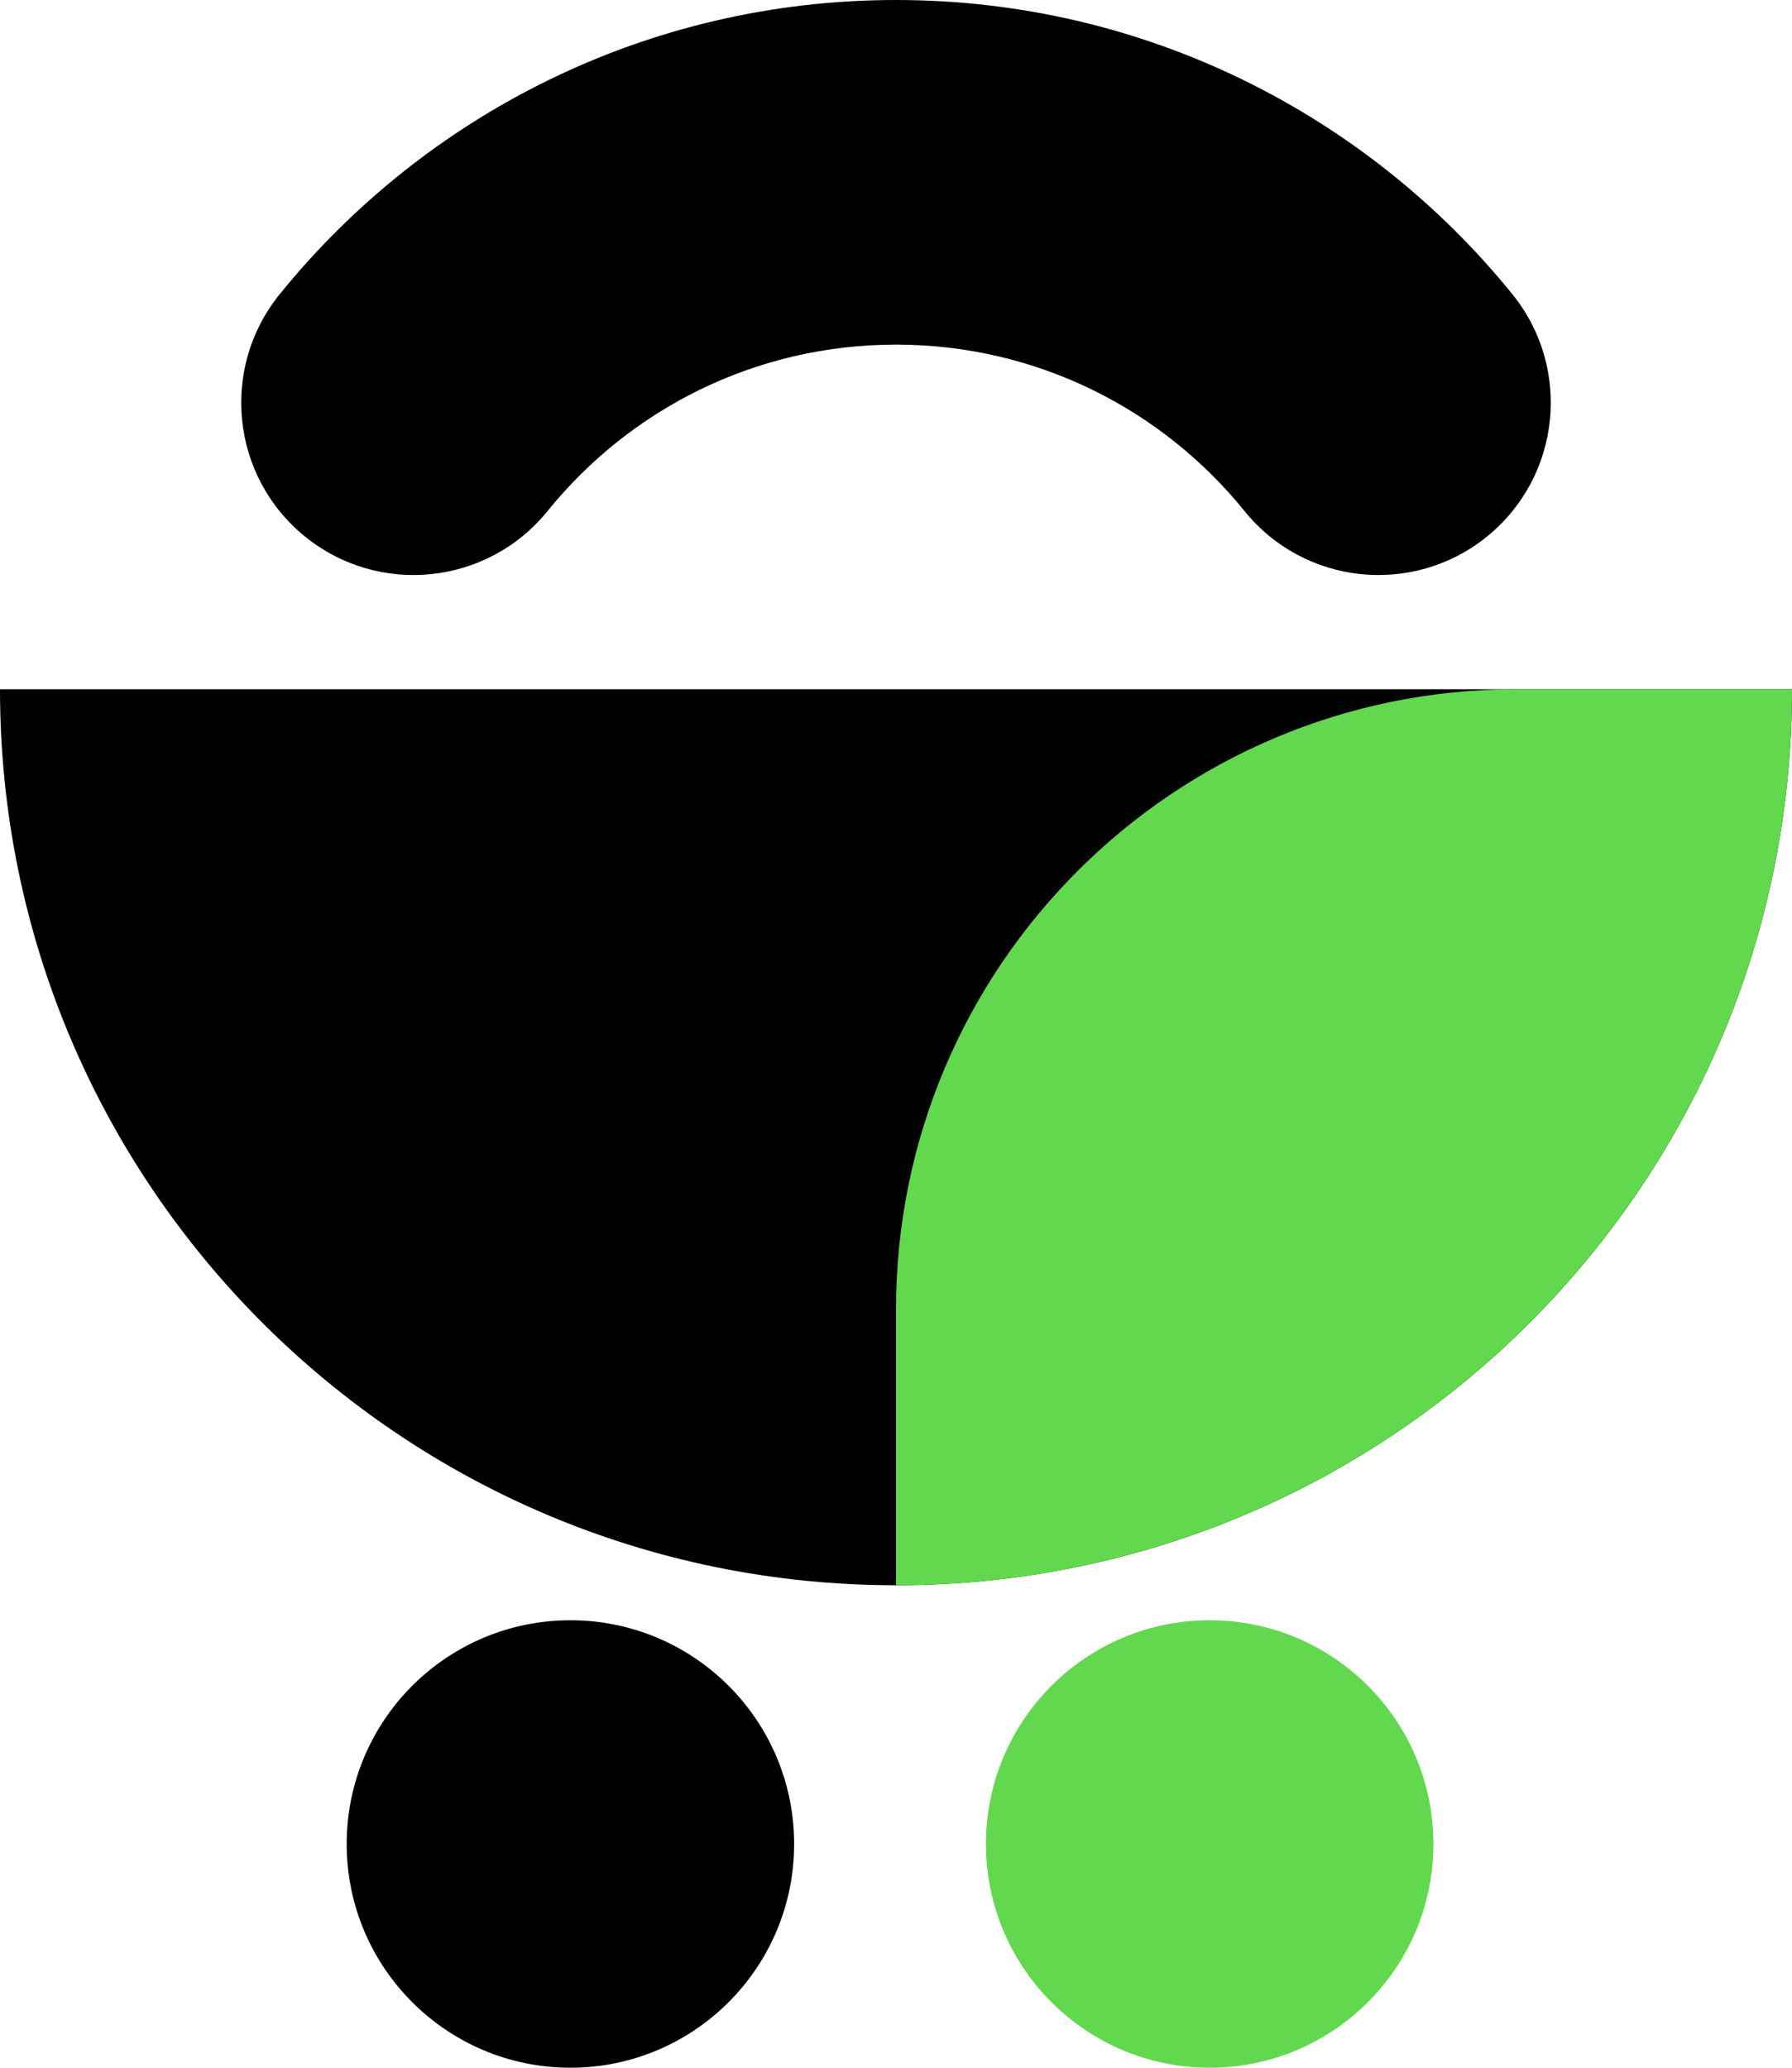 <svg width="26" height="30" viewBox="0 0 26 30" fill="none" xmlns="http://www.w3.org/2000/svg">
<circle cx="8.276" cy="26.754" r="3.246" fill="black"/>
<circle cx="17.551" cy="26.754" r="3.246" fill="#62D84E"/>
<path fill-rule="evenodd" clip-rule="evenodd" d="M13 5C10.959 5 9.139 5.938 7.944 7.415C7.075 8.489 5.501 8.655 4.427 7.786C3.354 6.918 3.188 5.343 4.057 4.27C6.161 1.67 9.386 0 13 0C16.614 0 19.839 1.67 21.944 4.27C22.812 5.343 22.646 6.918 21.573 7.786C20.499 8.655 18.925 8.489 18.057 7.415C16.861 5.938 15.041 5 13 5Z" fill="black"/>
<path fill-rule="evenodd" clip-rule="evenodd" d="M0 10C0 17.18 5.82 23 13 23C20.18 23 26 17.18 26 10H0Z" fill="black"/>
<path fill-rule="evenodd" clip-rule="evenodd" d="M22 10C17.029 10 13 14.029 13 19V23C20.18 23 26 17.18 26 10H22Z" fill="#62D84E"/>
</svg>
